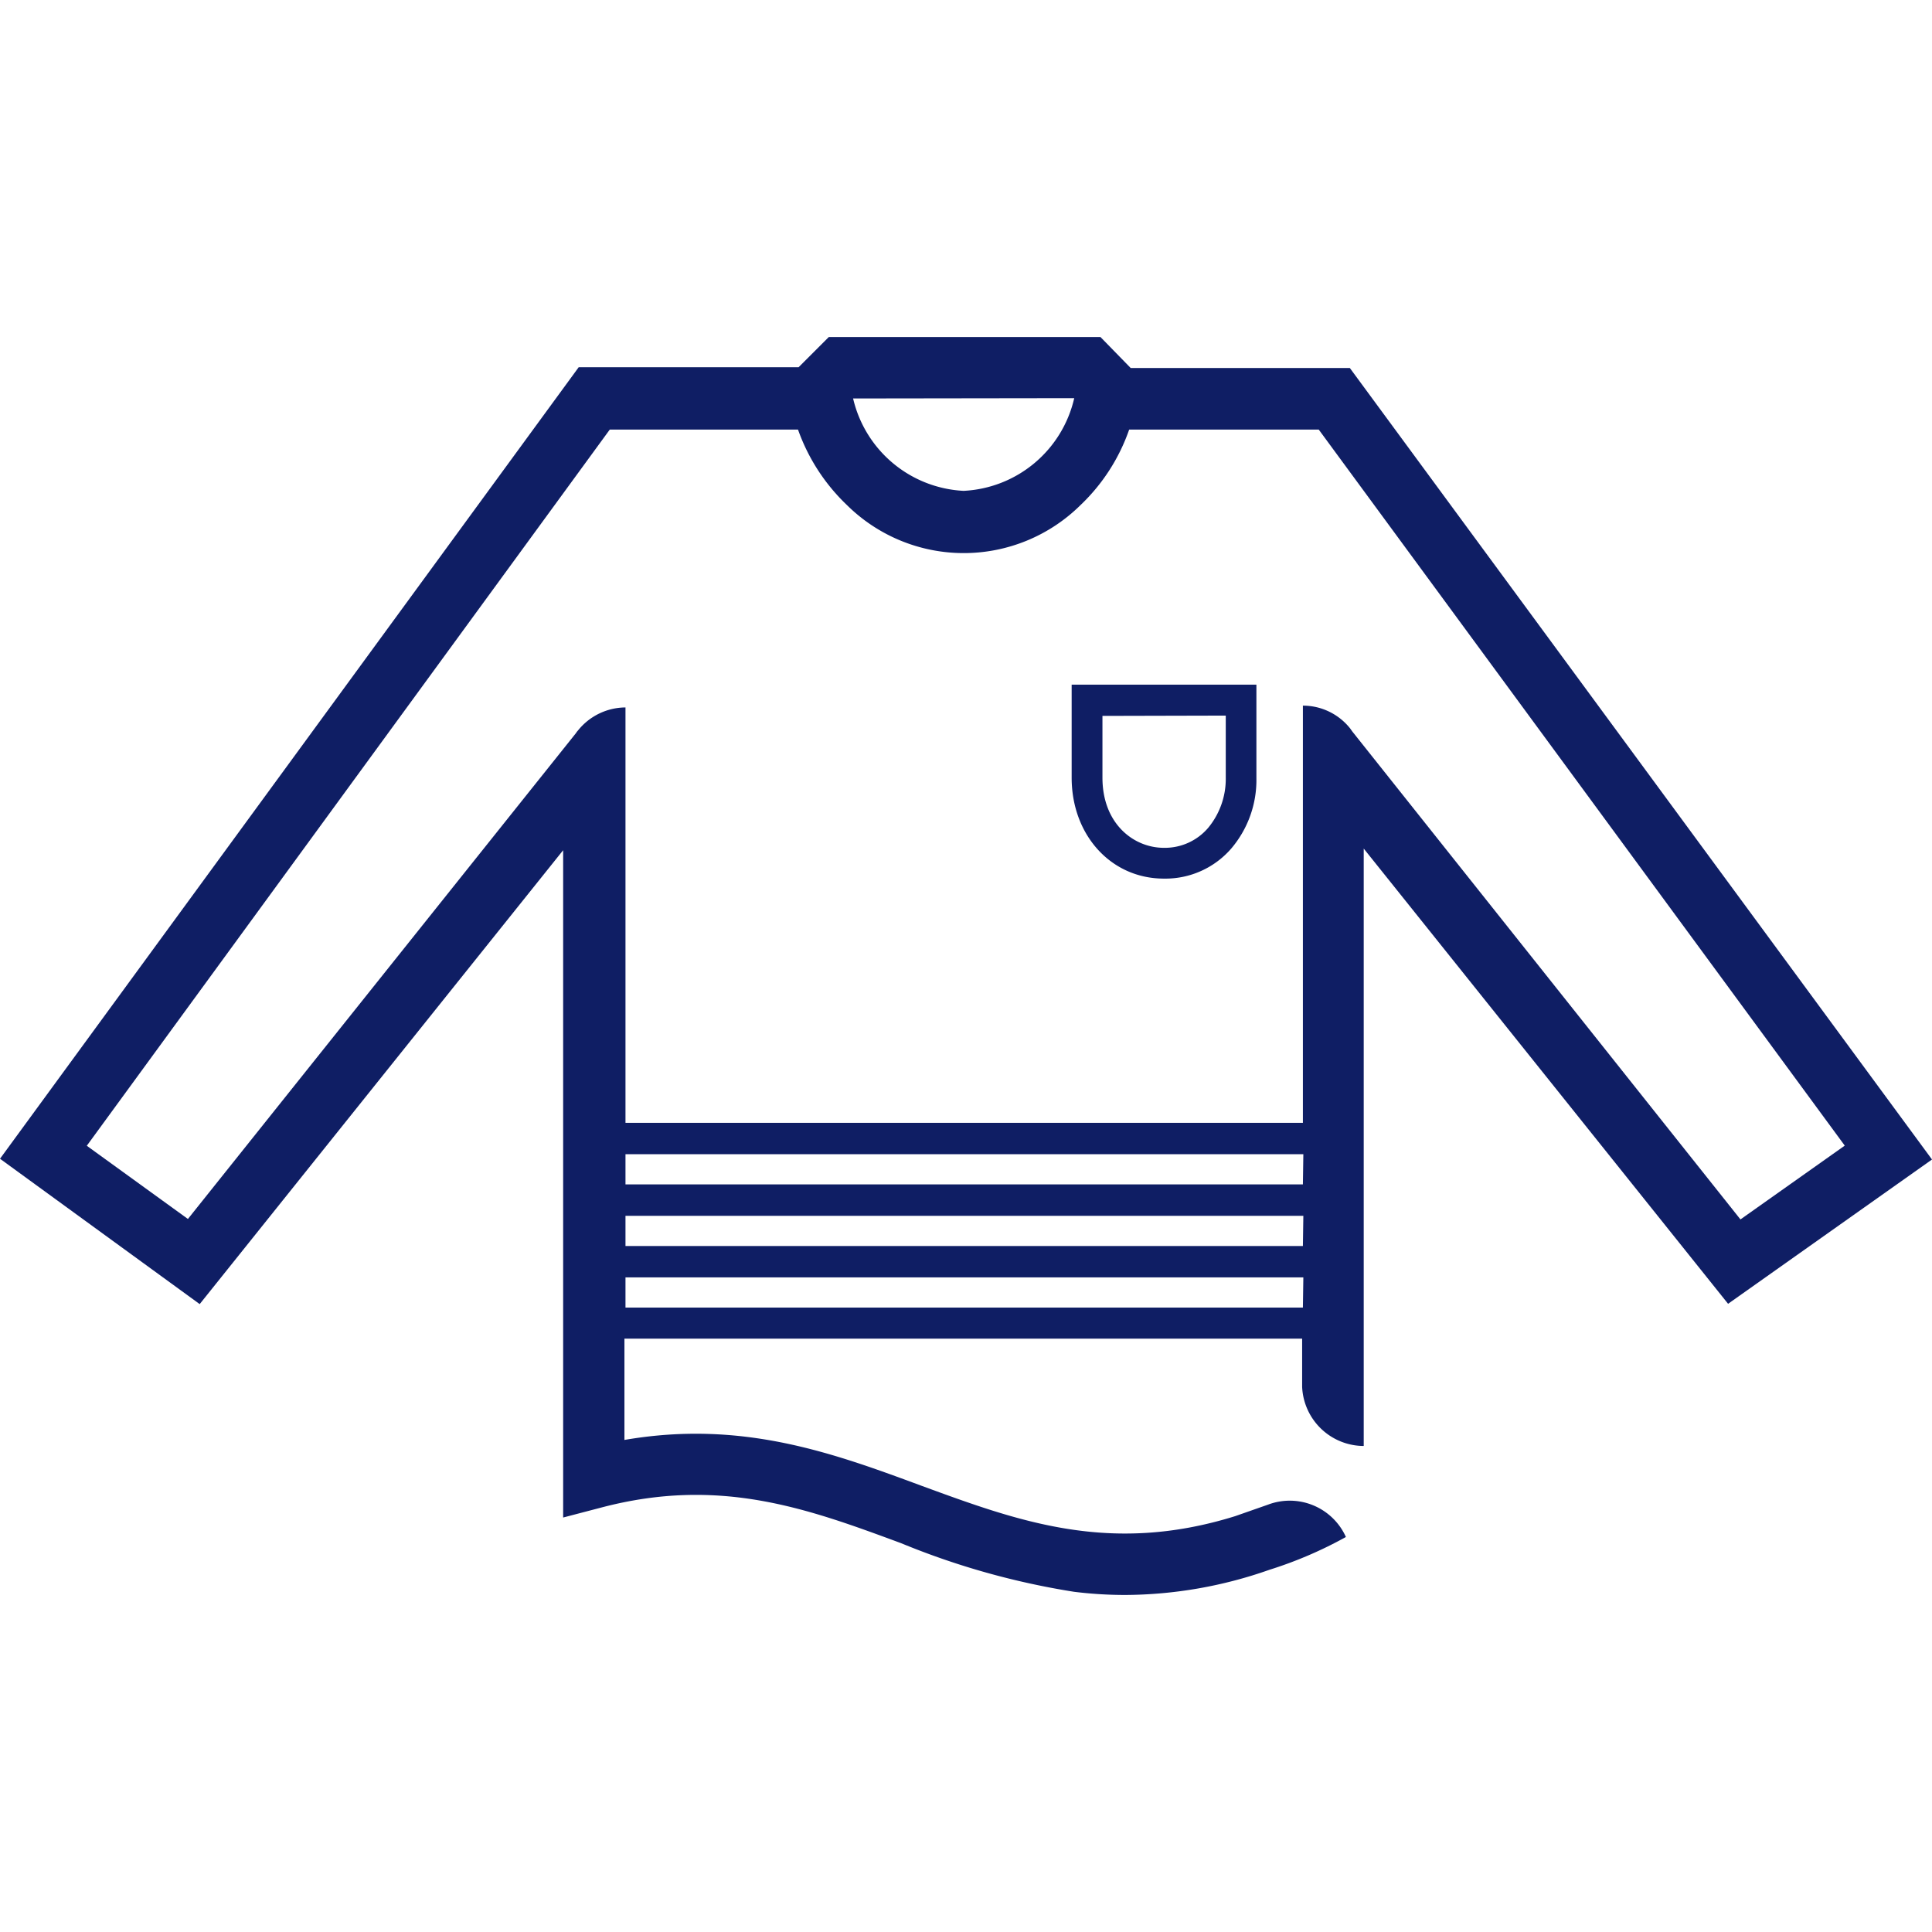 <svg id="Layer_1" data-name="Layer 1" xmlns="http://www.w3.org/2000/svg" viewBox="0 0 128 128"><defs><style>.cls-1{fill:#0f1e64;}</style></defs><title>Artboard 2 copy 27</title><path id="SLIP" class="cls-1" d="M89.43,24.38H74.91l-2-2.05h-18l-2,2H38.34L0,76.77,13.23,86.4,37.31,56.33v44.21l2.56-.67c7.85-2.06,13.67.09,19.83,2.37a50.79,50.79,0,0,0,11.46,3.22,27.42,27.42,0,0,0,3.39.21A29.1,29.1,0,0,0,84.11,104a27.26,27.26,0,0,0,5.06-2.17A4.08,4.08,0,0,0,84,99.69l-2.17.76c-8.3,2.58-14.35.34-20.74-2-5.86-2.17-11.9-4.4-19.72-3.05V88.69H86.27v3.2a4.1,4.1,0,0,0,4.08,3.91v-4h0V56.22l24.14,30.16L128,76.82Zm-18.26,2a7.92,7.92,0,0,1-7.33,6.14,7.93,7.93,0,0,1-7.32-6.12h0ZM86.32,86.63H41.44v-2H86.35Zm0-4.08H41.44v-2H86.35Zm0-4.08H41.44v-2H86.35Zm3.28-30-.15-.21a4,4,0,0,0-3.13-1.51v4.87h0V74.39H41.44V51h0V46.87a4.06,4.06,0,0,0-3.15,1.53,1.09,1.09,0,0,0-.13.17L12.45,80.76l-6.7-4.85L40.4,28.46H52.87a12.8,12.8,0,0,0,3.24,5,11,11,0,0,0,15.48,0,12.6,12.6,0,0,0,3.22-5H87.37L122.22,75.9l-6.91,4.89ZM71,51.52c0,3.82,2.62,6.69,6.11,6.69a5.77,5.77,0,0,0,4.47-2,7,7,0,0,0,1.66-4.65V45.36H71Zm10.21-4.11v4.11a5.09,5.09,0,0,1-1.16,3.32,3.77,3.77,0,0,1-2.94,1.33c-2,0-4.07-1.59-4.07-4.65V47.43Z"/></svg>